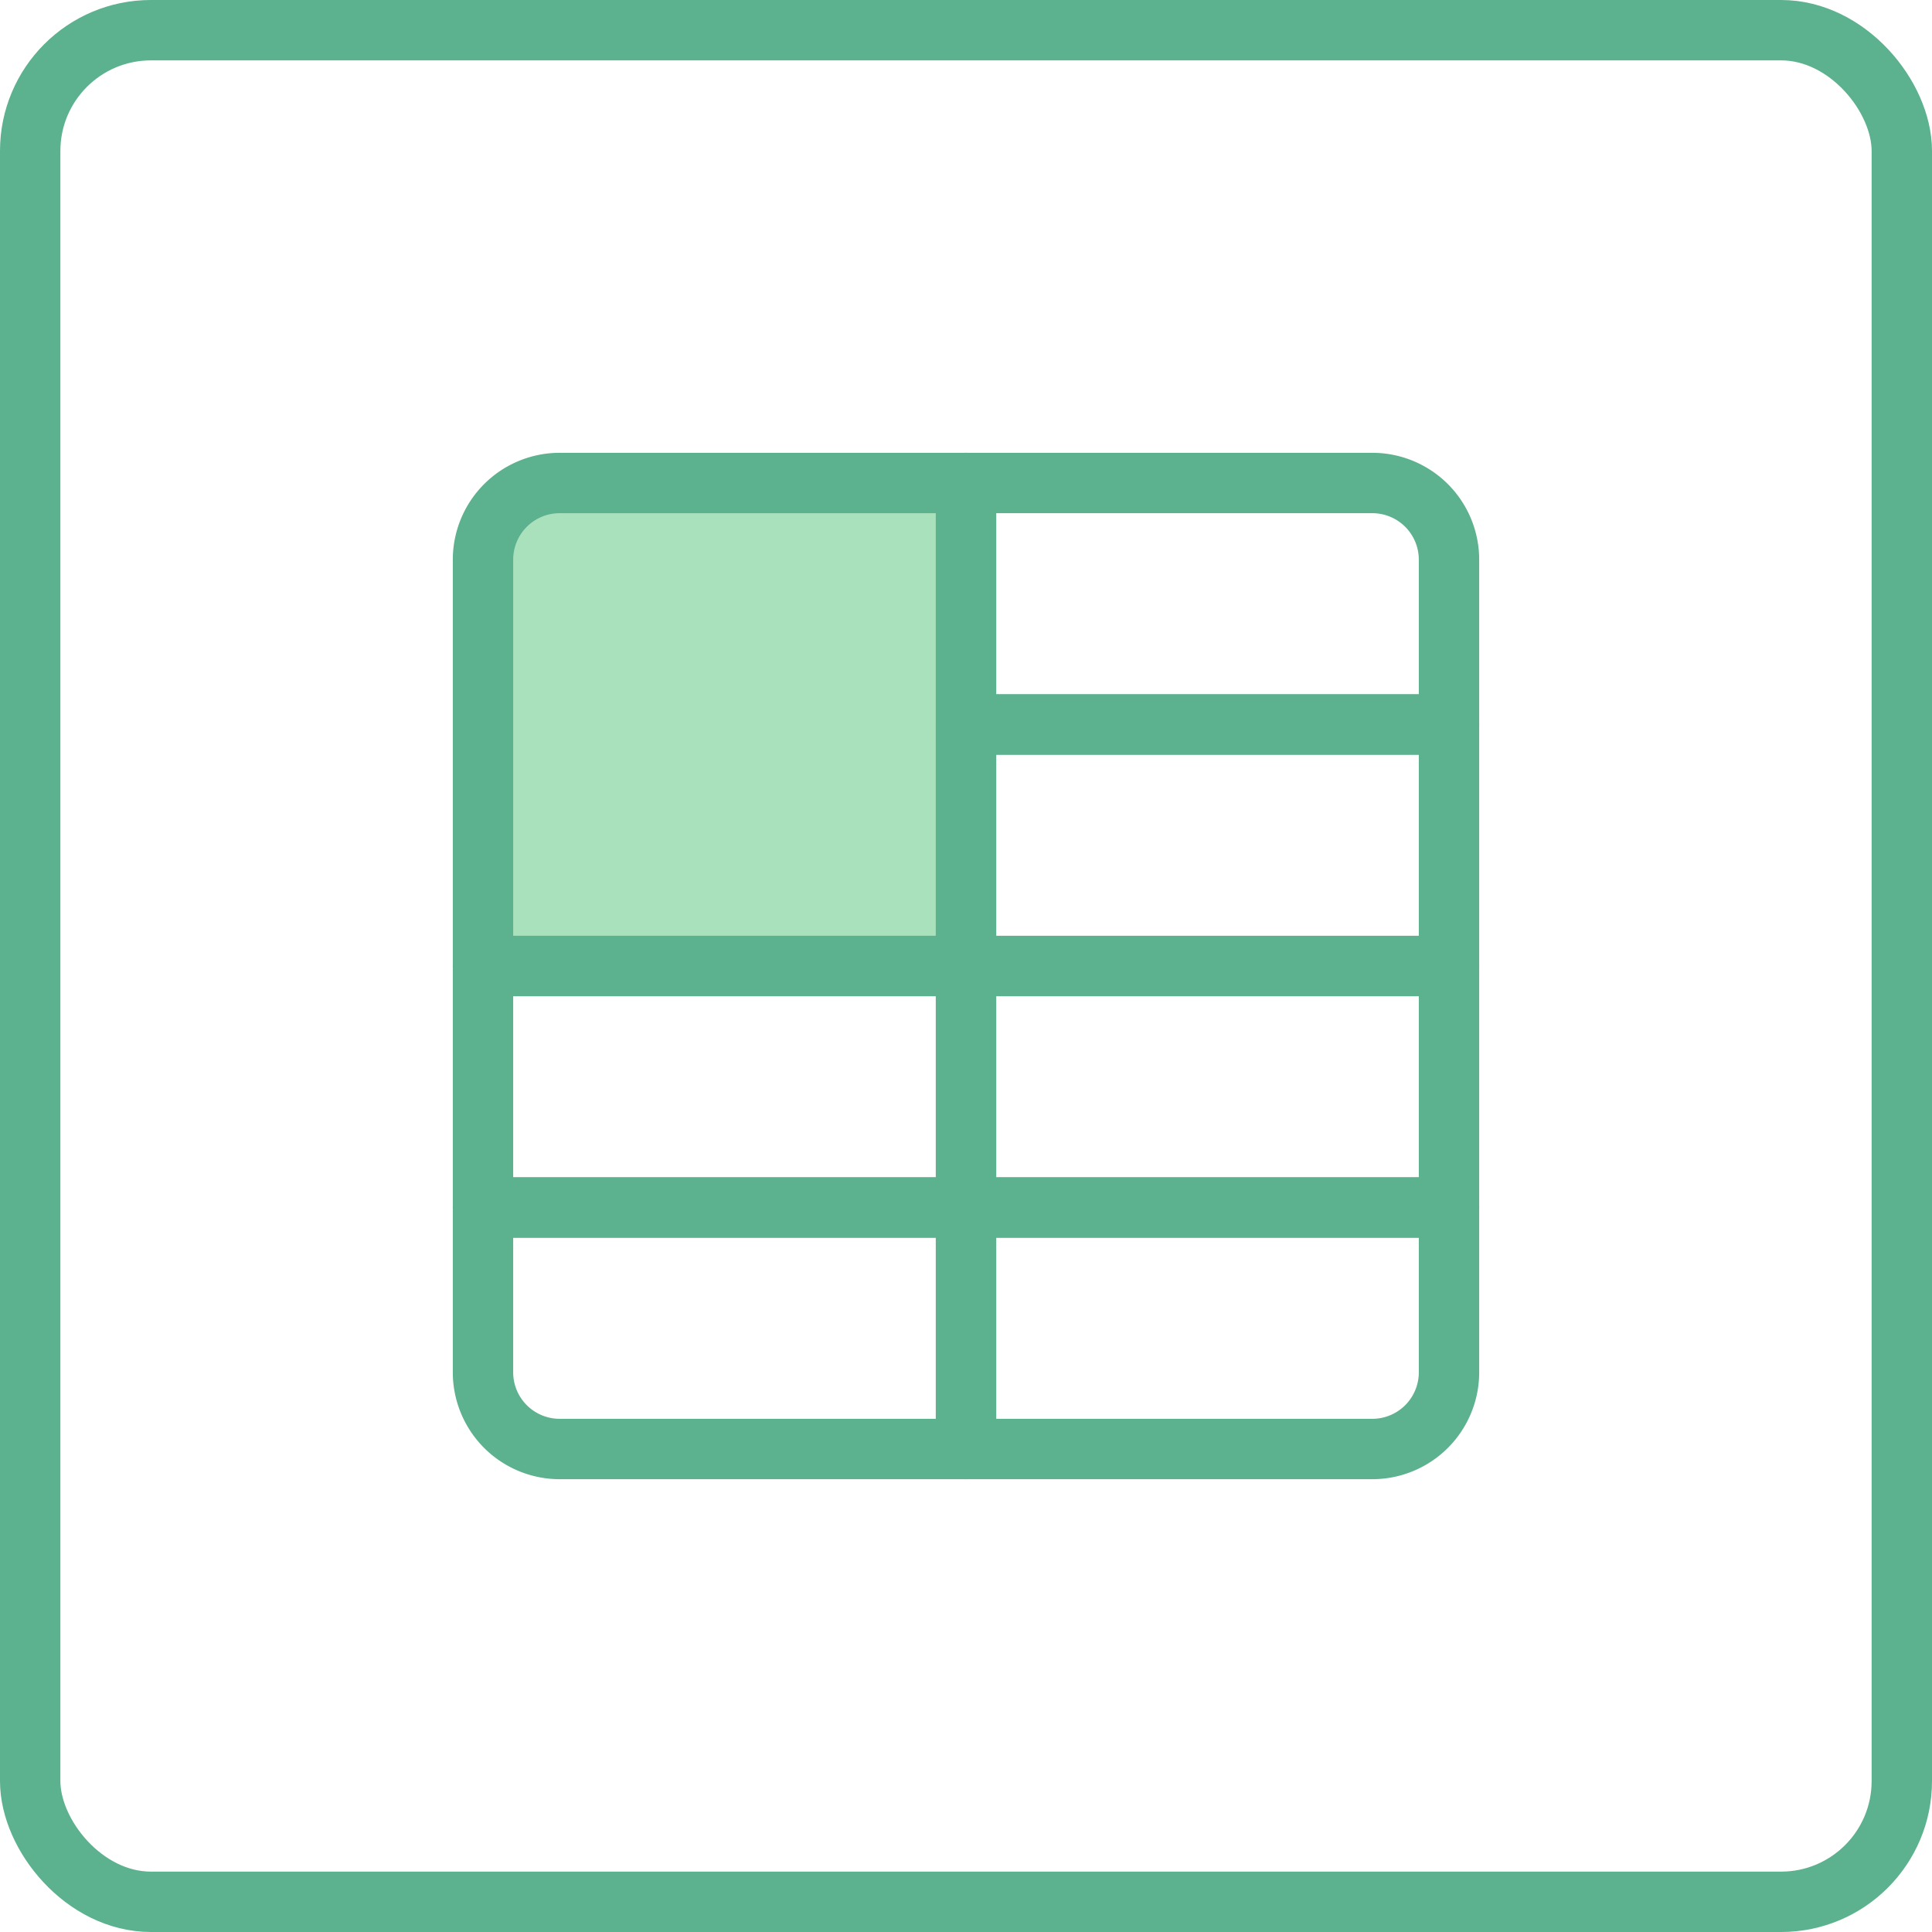 <svg xmlns="http://www.w3.org/2000/svg" viewBox="0 0 32 32"><defs><style>.a{fill:#a9e1bd;}.a,.b{stroke:#5cb18e;stroke-linecap:round;stroke-linejoin:round;}.b{fill:none;}</style></defs><title>Icons 3</title><path class="a" d="M8,9.27V16h8V8H9.27A1.27,1.27,0,0,0,8,9.27Z"/><rect class="b" x="16" y="16" width="8" height="4"/><rect class="b" x="16" y="12" width="8" height="4"/><path class="b" d="M24,9.27A1.27,1.27,0,0,0,22.73,8H16v4h8Z"/><path class="b" d="M16,24h6.73A1.27,1.27,0,0,0,24,22.73V20H16Z"/><rect class="b" x="8" y="16" width="8" height="4"/><path class="b" d="M16,24H9.27A1.27,1.27,0,0,1,8,22.73V20h8Z"/><rect class="b" x="0.5" y="0.5" width="31" height="31" rx="2"/></svg>